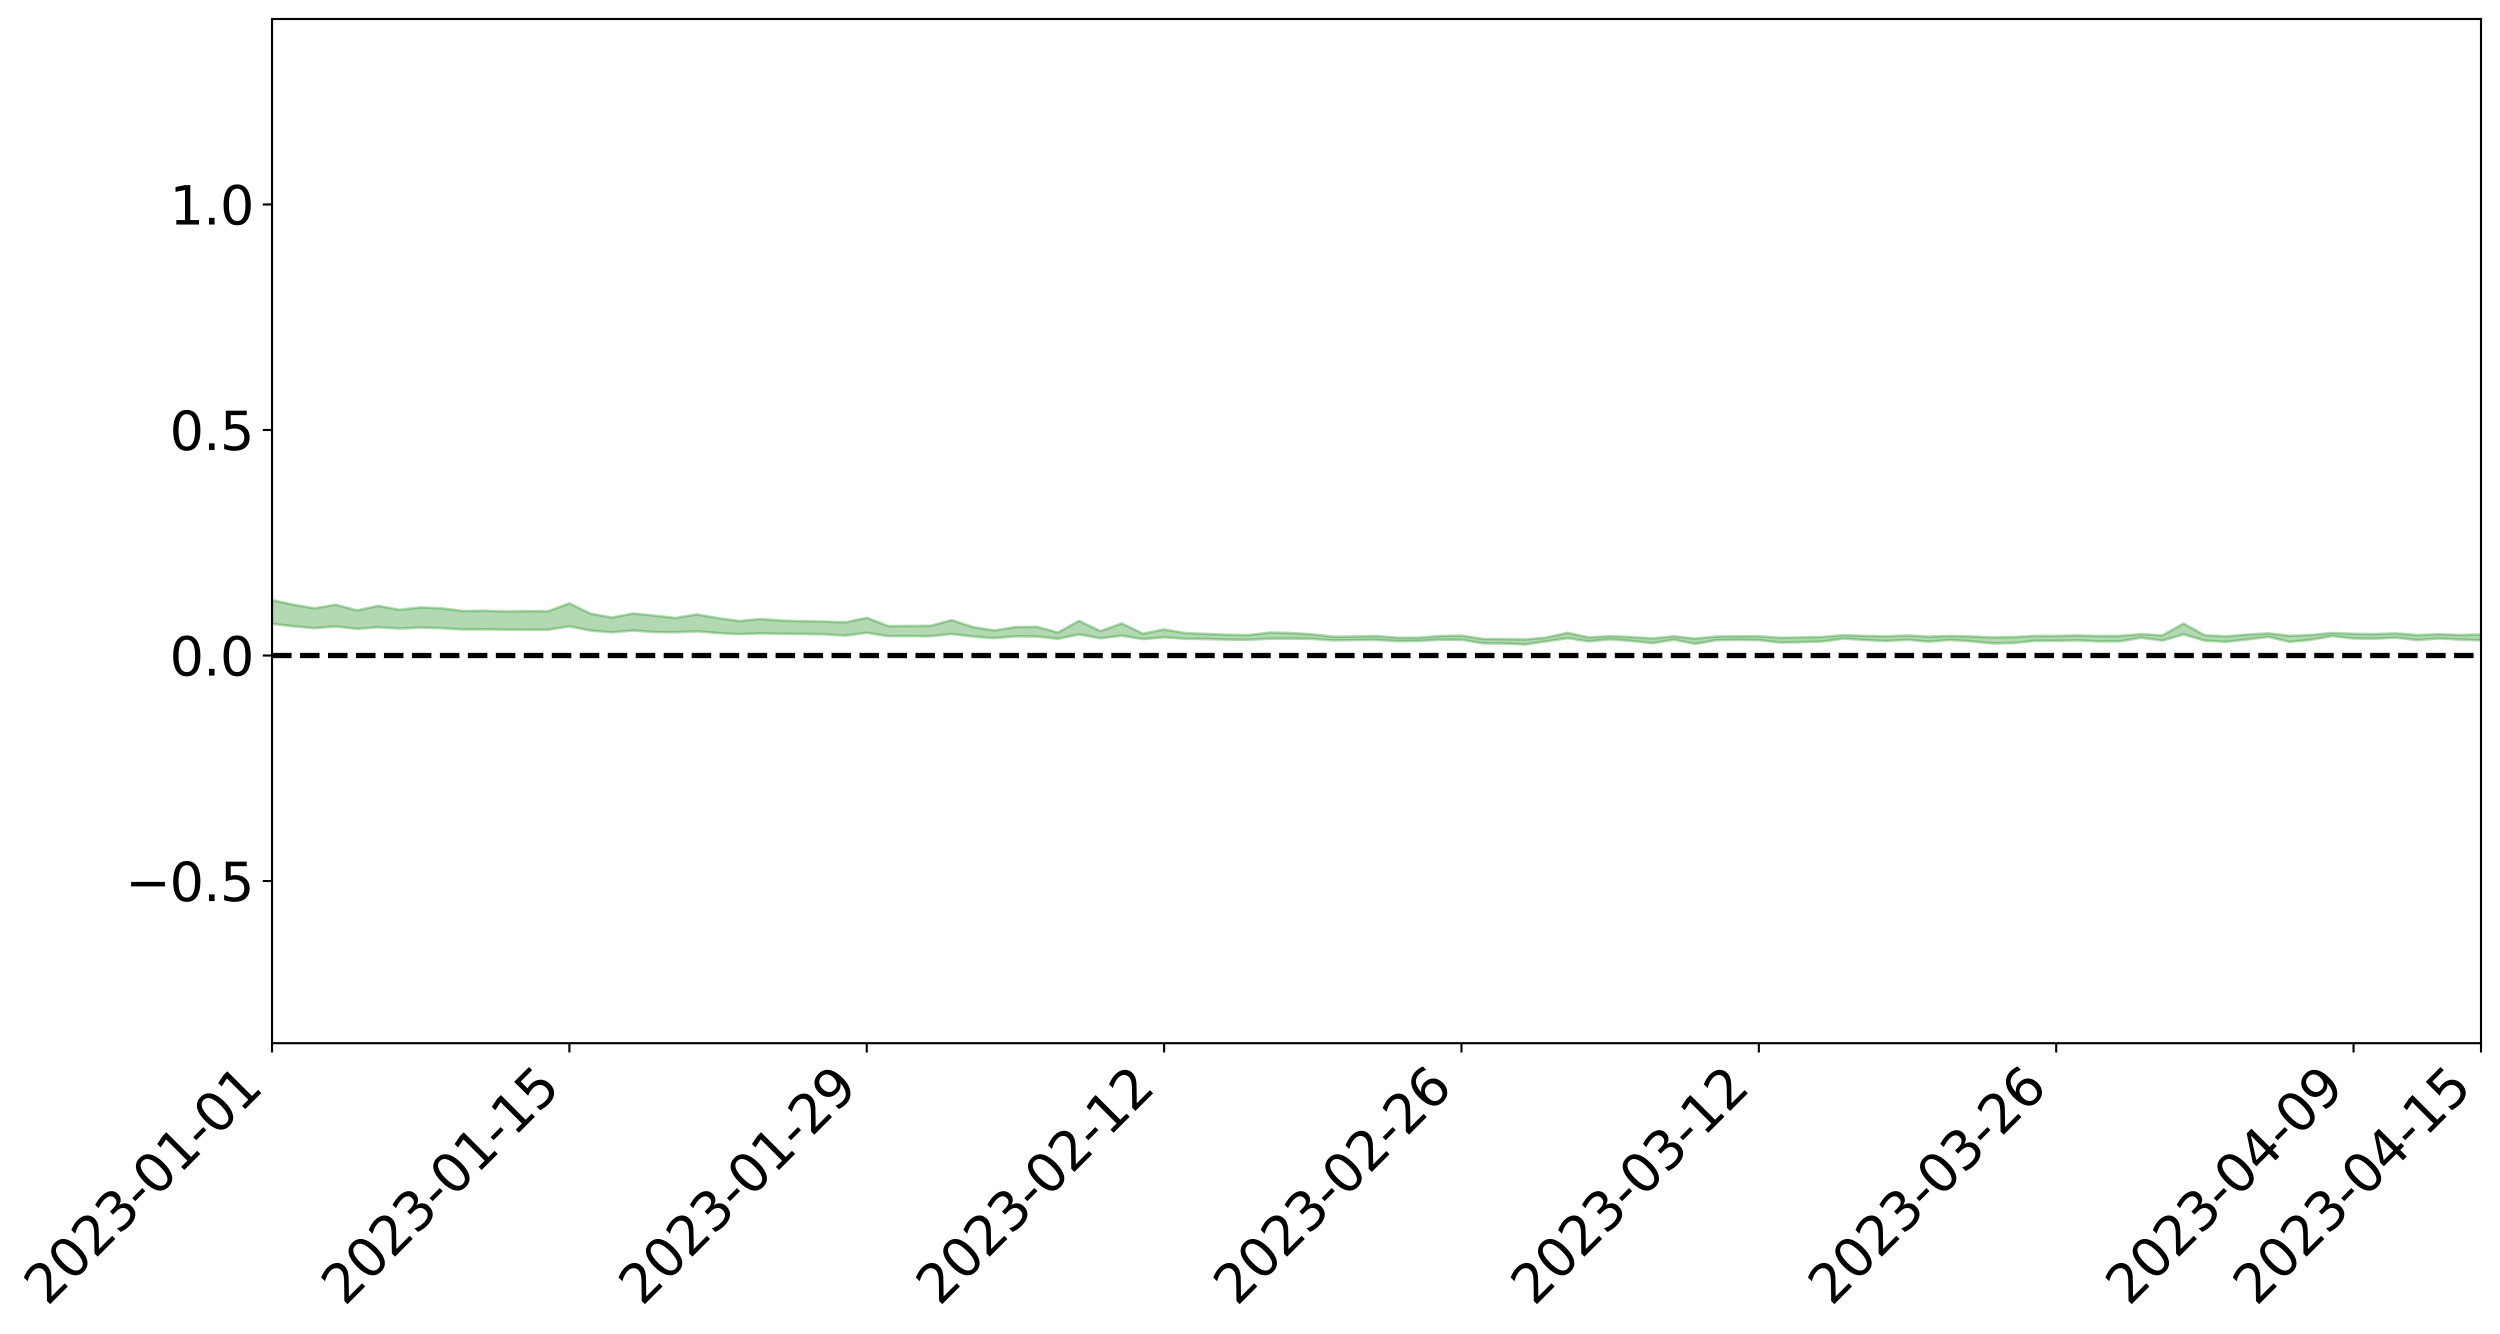 <?xml version="1.0" encoding="utf-8" standalone="no"?>
<!DOCTYPE svg PUBLIC "-//W3C//DTD SVG 1.1//EN"
  "http://www.w3.org/Graphics/SVG/1.1/DTD/svg11.dtd">
<svg xmlns:xlink="http://www.w3.org/1999/xlink" width="947.275pt" height="505.355pt" viewBox="0 0 947.275 505.355" xmlns="http://www.w3.org/2000/svg" version="1.1">
 <defs>
  <style type="text/css">*{stroke-linejoin: round; stroke-linecap: butt}</style>
 </defs>
 <g id="figure_1">
  <g id="patch_1">
   <path d="M 0 505.355 
L 947.275 505.355 
L 947.275 -0 
L 0 -0 
z
" style="fill: #ffffff"/>
  </g>
  <g id="axes_1">
   <g id="patch_2">
    <path d="M 103.075 395.28 
L 940.075 395.28 
L 940.075 7.2 
L 103.075 7.2 
z
" style="fill: #ffffff"/>
   </g>
   <g id="PolyCollection_1">
    <path d="M -4315.319 248.375 
L -4315.319 248.375 
L -4307.271 248.369 
L -4299.223 248.365 
L -4291.175 248.36 
L -4283.127 248.359 
L -4275.079 248.356 
L -4267.031 248.352 
L -4258.983 248.348 
L -4250.935 248.345 
L -4242.887 248.343 
L -4234.839 248.34 
L -4226.791 248.337 
L -4218.742 248.334 
L -4210.694 248.328 
L -4202.646 248.325 
L -4194.598 248.321 
L -4186.55 248.318 
L -4178.502 248.312 
L -4170.454 248.308 
L -4162.406 248.305 
L -4154.358 248.301 
L -4146.31 248.296 
L -4138.262 248.293 
L -4130.214 248.287 
L -4122.166 248.283 
L -4114.117 248.277 
L -4106.069 248.272 
L -4098.021 248.265 
L -4089.973 248.259 
L -4081.925 248.253 
L -4073.877 248.245 
L -4065.829 248.235 
L -4057.781 248.229 
L -4049.733 248.22 
L -4041.685 248.21 
L -4033.637 248.201 
L -4025.589 248.19 
L -4017.541 248.179 
L -4009.492 248.168 
L -4001.444 248.157 
L -3993.396 248.143 
L -3985.348 248.128 
L -3977.3 248.112 
L -3969.252 248.099 
L -3961.204 248.08 
L -3953.156 248.065 
L -3945.108 248.049 
L -3937.06 248.033 
L -3929.012 248.015 
L -3920.964 247.994 
L -3912.916 247.978 
L -3904.867 247.957 
L -3896.819 247.936 
L -3888.771 247.917 
L -3880.723 247.899 
L -3872.675 247.877 
L -3864.627 247.855 
L -3856.579 247.834 
L -3848.531 247.812 
L -3840.483 247.789 
L -3832.435 247.767 
L -3824.387 247.744 
L -3816.339 247.721 
L -3808.291 247.7 
L -3800.242 247.677 
L -3792.194 247.649 
L -3784.146 247.625 
L -3776.098 247.6 
L -3768.05 247.577 
L -3760.002 247.552 
L -3751.954 247.527 
L -3743.906 247.502 
L -3735.858 247.484 
L -3727.81 247.453 
L -3719.762 247.433 
L -3711.714 247.406 
L -3703.666 247.382 
L -3695.617 247.354 
L -3687.569 247.334 
L -3679.521 247.303 
L -3671.473 247.277 
L -3663.425 247.254 
L -3655.377 247.226 
L -3647.329 247.201 
L -3639.281 247.174 
L -3631.233 247.146 
L -3623.185 247.121 
L -3615.137 247.097 
L -3607.089 247.067 
L -3599.041 247.042 
L -3590.992 247.016 
L -3582.944 246.99 
L -3574.896 246.965 
L -3566.848 246.939 
L -3558.8 246.913 
L -3550.752 246.893 
L -3542.704 246.865 
L -3534.656 246.839 
L -3526.608 246.816 
L -3518.56 246.792 
L -3510.512 246.769 
L -3502.464 246.744 
L -3494.416 246.722 
L -3486.367 246.698 
L -3478.319 246.672 
L -3470.271 246.645 
L -3462.223 246.617 
L -3454.175 246.594 
L -3446.127 246.565 
L -3438.079 246.531 
L -3430.031 246.502 
L -3421.983 246.47 
L -3413.935 246.438 
L -3405.887 246.401 
L -3397.839 246.364 
L -3389.791 246.334 
L -3381.742 246.293 
L -3373.694 246.258 
L -3365.646 246.217 
L -3357.598 246.184 
L -3349.55 246.137 
L -3341.502 246.094 
L -3333.454 246.053 
L -3325.406 246.012 
L -3317.358 245.968 
L -3309.31 245.921 
L -3301.262 245.881 
L -3293.214 245.829 
L -3285.166 245.79 
L -3277.117 245.736 
L -3269.069 245.686 
L -3261.021 245.64 
L -3252.973 245.598 
L -3244.925 245.541 
L -3236.877 245.496 
L -3228.829 245.424 
L -3220.781 245.372 
L -3212.733 245.328 
L -3204.685 245.272 
L -3196.637 245.215 
L -3188.589 245.141 
L -3180.541 245.077 
L -3172.492 245.037 
L -3164.444 244.936 
L -3156.396 244.871 
L -3148.348 244.805 
L -3140.3 244.737 
L -3132.252 244.652 
L -3124.204 244.579 
L -3116.156 244.548 
L -3108.108 244.487 
L -3100.06 244.334 
L -3092.012 244.224 
L -3083.964 244.171 
L -3075.916 244.063 
L -3067.867 243.994 
L -3059.819 243.951 
L -3051.771 243.832 
L -3043.723 243.684 
L -3035.675 243.622 
L -3027.627 243.626 
L -3019.579 243.527 
L -3011.531 243.55 
L -3003.483 243.514 
L -2995.435 243.397 
L -2987.387 243.477 
L -2979.339 243.639 
L -2971.291 243.897 
L -2963.242 243.769 
L -2955.194 244.244 
L -2947.146 244.415 
L -2939.098 243.93 
L -2931.05 244.148 
L -2923.002 244.452 
L -2914.954 244.362 
L -2906.906 244.385 
L -2898.858 245.473 
L -2890.81 246.992 
L -2882.762 247.764 
L -2874.714 246.18 
L -2866.666 247.044 
L -2858.617 248.139 
L -2850.569 248.093 
L -2842.521 250.298 
L -2834.473 249.981 
L -2826.425 249.311 
L -2818.377 247.623 
L -2810.329 249.199 
L -2802.281 250.129 
L -2794.233 249.696 
L -2786.185 249.941 
L -2778.137 250.791 
L -2770.089 250.639 
L -2762.041 249.873 
L -2753.992 250.786 
L -2745.944 250.974 
L -2737.896 250.585 
L -2729.848 251.193 
L -2721.8 251.38 
L -2713.752 251.3 
L -2705.704 251.065 
L -2697.656 251.229 
L -2689.608 250.978 
L -2681.56 250.959 
L -2673.512 251.123 
L -2665.464 250.921 
L -2657.416 250.982 
L -2649.367 250.965 
L -2641.319 250.759 
L -2633.271 250.793 
L -2625.223 250.493 
L -2617.175 250.517 
L -2609.127 250.557 
L -2601.079 250.539 
L -2593.031 250.389 
L -2584.983 250.25 
L -2576.935 250.207 
L -2568.887 250.08 
L -2560.839 250.043 
L -2552.791 250.001 
L -2544.742 249.81 
L -2536.694 249.881 
L -2528.646 249.746 
L -2520.598 249.661 
L -2512.55 249.675 
L -2504.502 249.548 
L -2496.454 249.507 
L -2488.406 249.536 
L -2480.358 249.59 
L -2472.31 249.394 
L -2464.262 249.3 
L -2456.214 249.298 
L -2448.166 249.603 
L -2440.117 249.609 
L -2432.069 249.73 
L -2424.021 249.427 
L -2415.973 249.252 
L -2407.925 249.305 
L -2399.877 249.506 
L -2391.829 249.541 
L -2383.781 249.206 
L -2375.733 249.5 
L -2367.685 249.38 
L -2359.637 249.367 
L -2351.589 249.201 
L -2343.541 249.336 
L -2335.492 249.284 
L -2327.444 249.38 
L -2319.396 249.273 
L -2311.348 249.207 
L -2303.3 249.077 
L -2295.252 249.034 
L -2287.204 248.996 
L -2279.156 248.916 
L -2271.108 248.927 
L -2263.06 248.856 
L -2255.012 248.781 
L -2246.964 248.601 
L -2238.916 248.452 
L -2230.867 248.392 
L -2222.819 248.239 
L -2214.771 248.234 
L -2206.723 248.116 
L -2198.675 247.926 
L -2190.627 247.783 
L -2182.579 247.669 
L -2174.531 247.48 
L -2166.483 247.375 
L -2158.435 247.217 
L -2150.387 247.082 
L -2142.339 246.904 
L -2134.291 246.734 
L -2126.242 246.57 
L -2118.194 246.411 
L -2110.146 246.262 
L -2102.098 246.044 
L -2094.05 245.852 
L -2086.002 245.662 
L -2077.954 245.547 
L -2069.906 245.334 
L -2061.858 245.166 
L -2053.81 244.971 
L -2045.762 244.66 
L -2037.714 244.565 
L -2029.666 244.324 
L -2021.617 244.152 
L -2013.569 243.941 
L -2005.521 243.696 
L -1997.473 243.481 
L -1989.425 243.267 
L -1981.377 242.972 
L -1973.329 242.801 
L -1965.281 242.519 
L -1957.233 242.368 
L -1949.185 242.077 
L -1941.137 241.794 
L -1933.089 241.565 
L -1925.041 241.392 
L -1916.992 241.057 
L -1908.944 240.851 
L -1900.896 240.569 
L -1892.848 240.357 
L -1884.8 240.055 
L -1876.752 239.792 
L -1868.704 239.848 
L -1860.656 239.256 
L -1852.608 239.239 
L -1844.56 238.934 
L -1836.512 238.736 
L -1828.464 238.487 
L -1820.416 238.227 
L -1812.367 237.983 
L -1804.319 237.77 
L -1796.271 237.577 
L -1788.223 237.367 
L -1780.175 237.667 
L -1772.127 236.892 
L -1764.079 236.794 
L -1756.031 237.476 
L -1747.983 236.595 
L -1739.935 236.799 
L -1731.887 236.757 
L -1723.839 236.291 
L -1715.791 236.444 
L -1707.742 236.929 
L -1699.694 236.602 
L -1691.646 236.489 
L -1683.598 236.836 
L -1675.55 236.769 
L -1667.502 236.989 
L -1659.454 237.318 
L -1651.406 237.74 
L -1643.358 238.9 
L -1635.31 238.616 
L -1627.262 239.213 
L -1619.214 239.671 
L -1611.166 239.939 
L -1603.117 240.536 
L -1595.069 240.872 
L -1587.021 240.108 
L -1578.973 240.763 
L -1570.925 241.709 
L -1562.877 242.134 
L -1554.829 242.191 
L -1546.781 243.365 
L -1538.733 243.381 
L -1530.685 243.561 
L -1522.637 243.489 
L -1514.589 244.408 
L -1506.541 243.985 
L -1498.492 243.764 
L -1490.444 244.439 
L -1482.396 245.126 
L -1474.348 244.849 
L -1466.3 245.122 
L -1458.252 245.163 
L -1450.204 245.08 
L -1442.156 244.889 
L -1434.108 244.982 
L -1426.06 244.974 
L -1418.012 245.588 
L -1409.964 245.045 
L -1401.916 245.563 
L -1393.867 245.318 
L -1385.819 245.079 
L -1377.771 245.257 
L -1369.723 245.271 
L -1361.675 244.854 
L -1353.627 244.821 
L -1345.579 244.659 
L -1337.531 244.928 
L -1329.483 244.627 
L -1321.435 244.446 
L -1313.387 244.296 
L -1305.339 244.373 
L -1297.291 244.149 
L -1289.242 243.851 
L -1281.194 243.778 
L -1273.146 243.357 
L -1265.098 243.234 
L -1257.05 243.532 
L -1249.002 243.394 
L -1240.954 243.01 
L -1232.906 242.743 
L -1224.858 242.628 
L -1216.81 242.212 
L -1208.762 242.115 
L -1200.714 241.998 
L -1192.666 241.816 
L -1184.617 241.522 
L -1176.569 241.135 
L -1168.521 241.192 
L -1160.473 240.908 
L -1152.425 240.83 
L -1144.377 240.608 
L -1136.329 240.598 
L -1128.281 240.248 
L -1120.233 239.807 
L -1112.185 239.686 
L -1104.137 239.328 
L -1096.089 238.834 
L -1088.041 238.951 
L -1079.992 238.438 
L -1071.944 238.588 
L -1063.896 238.411 
L -1055.848 238.404 
L -1047.8 238.017 
L -1039.752 237.943 
L -1031.704 237.854 
L -1023.656 237.347 
L -1015.608 237.4 
L -1007.56 237.299 
L -999.512 237.242 
L -991.464 237.028 
L -983.416 237.058 
L -975.367 236.843 
L -967.319 236.662 
L -959.271 236.319 
L -951.223 236.183 
L -943.175 236.075 
L -935.127 235.883 
L -927.079 235.861 
L -919.031 235.742 
L -910.983 235.527 
L -902.935 235.499 
L -894.887 235.294 
L -886.839 235.338 
L -878.791 235.206 
L -870.742 235.187 
L -862.694 234.923 
L -854.646 234.499 
L -846.598 234.788 
L -838.55 234.726 
L -830.502 234.578 
L -822.454 234.434 
L -814.406 234.173 
L -806.358 234.085 
L -798.31 233.894 
L -790.262 233.861 
L -782.214 233.759 
L -774.166 233.488 
L -766.117 233.176 
L -758.069 233.472 
L -750.021 233.332 
L -741.973 233.011 
L -733.925 233.138 
L -725.877 232.641 
L -717.829 232.666 
L -709.781 232.665 
L -701.733 232.319 
L -693.685 232.824 
L -685.637 232.256 
L -677.589 231.954 
L -669.541 232.276 
L -661.492 232.342 
L -653.444 232.143 
L -645.396 232.252 
L -637.348 231.979 
L -629.3 232.432 
L -621.252 232.162 
L -613.204 232.237 
L -605.156 231.885 
L -597.108 231.567 
L -589.06 231.918 
L -581.012 232.565 
L -572.964 231.778 
L -564.916 231.797 
L -556.867 231.489 
L -548.819 231.602 
L -540.771 231.541 
L -532.723 231.342 
L -524.675 231.254 
L -516.627 231.558 
L -508.579 231.366 
L -500.531 231.642 
L -492.483 231.674 
L -484.435 230.782 
L -476.387 231.118 
L -468.339 231.125 
L -460.291 231.163 
L -452.242 231.195 
L -444.194 231.729 
L -436.146 231.928 
L -428.098 231.879 
L -420.05 232.468 
L -412.002 233.457 
L -403.954 232.221 
L -395.906 232.182 
L -387.858 232.182 
L -379.81 232.56 
L -371.762 232.628 
L -363.714 232.601 
L -355.666 233.45 
L -347.617 233.747 
L -339.569 232.726 
L -331.521 233.602 
L -323.473 233.133 
L -315.425 232.832 
L -307.377 233.903 
L -299.329 233.66 
L -291.281 234.343 
L -283.233 234.104 
L -275.185 233.603 
L -267.137 234.023 
L -259.089 234 
L -251.041 234.413 
L -242.992 234.116 
L -234.944 234.812 
L -226.896 234.271 
L -218.848 234.628 
L -210.8 234.527 
L -202.752 234.922 
L -194.704 234.225 
L -186.656 234.925 
L -178.608 234.862 
L -170.56 235.331 
L -162.512 235.567 
L -154.464 235.543 
L -146.416 235.39 
L -138.367 235.682 
L -130.319 235.892 
L -122.271 235.652 
L -114.223 235.546 
L -106.175 235.797 
L -98.127 236.023 
L -90.079 235.556 
L -82.031 235.277 
L -73.983 236.257 
L -65.935 236.687 
L -57.887 235.63 
L -49.839 235.905 
L -41.791 236.03 
L -33.742 236.075 
L -25.694 236.563 
L -17.646 236.468 
L -9.598 236.23 
L -1.55 236.427 
L 6.498 236.459 
L 14.546 235.875 
L 22.594 236.128 
L 30.642 235.929 
L 38.69 236.671 
L 46.738 237.587 
L 54.786 237.421 
L 62.834 236.641 
L 70.883 236.532 
L 78.931 236.609 
L 86.979 236.619 
L 95.027 237.296 
L 103.075 236.375 
L 111.123 237.29 
L 119.171 238.019 
L 127.219 237.359 
L 135.267 238.304 
L 143.315 237.666 
L 151.363 238.168 
L 159.411 237.788 
L 167.459 238.023 
L 175.508 238.517 
L 183.556 238.454 
L 191.604 238.587 
L 199.652 238.603 
L 207.7 238.63 
L 215.748 237.33 
L 223.796 238.948 
L 231.844 239.597 
L 239.892 238.913 
L 247.94 239.484 
L 255.988 239.585 
L 264.036 239.216 
L 272.084 239.865 
L 280.133 240.289 
L 288.181 239.996 
L 296.229 240.145 
L 304.277 240.217 
L 312.325 240.353 
L 320.373 240.838 
L 328.421 239.765 
L 336.469 241.039 
L 344.517 241.04 
L 352.565 241.066 
L 360.613 240.229 
L 368.661 241.187 
L 376.709 241.81 
L 384.758 241.109 
L 392.806 241.15 
L 400.854 242.03 
L 408.902 240.395 
L 416.95 241.854 
L 424.998 240.884 
L 433.046 242.153 
L 441.094 241.498 
L 449.142 242.024 
L 457.19 242.158 
L 465.238 242.362 
L 473.286 242.393 
L 481.334 241.998 
L 489.383 241.964 
L 497.431 242.095 
L 505.479 242.647 
L 513.527 242.524 
L 521.575 242.457 
L 529.623 242.955 
L 537.671 242.858 
L 545.719 242.403 
L 553.767 242.403 
L 561.815 243.759 
L 569.863 243.845 
L 577.911 244.192 
L 585.959 243.026 
L 594.008 241.803 
L 602.056 243.025 
L 610.104 242.247 
L 618.152 242.854 
L 626.2 243.708 
L 634.248 242.389 
L 642.296 243.967 
L 650.344 242.563 
L 658.392 242.457 
L 666.44 242.54 
L 674.488 243.471 
L 682.536 243.318 
L 690.584 243.065 
L 698.633 241.981 
L 706.681 242.508 
L 714.729 242.893 
L 722.777 242.395 
L 730.825 243.158 
L 738.873 242.488 
L 746.921 242.982 
L 754.969 243.801 
L 763.017 243.65 
L 771.065 242.797 
L 779.113 242.807 
L 787.161 242.644 
L 795.209 243.023 
L 803.258 243.011 
L 811.306 241.64 
L 819.354 242.729 
L 827.402 240.379 
L 835.45 242.746 
L 843.498 243.199 
L 851.546 242.278 
L 859.594 241.322 
L 867.642 243.229 
L 875.69 242.412 
L 883.738 241.015 
L 891.786 241.929 
L 899.834 241.983 
L 907.883 241.615 
L 915.931 242.539 
L 923.979 241.919 
L 932.027 242.327 
L 940.075 242.637 
L 940.075 240.433 
L 940.075 240.433 
L 932.027 240.601 
L 923.979 240.324 
L 915.931 240.621 
L 907.883 240.004 
L 899.834 240.279 
L 891.786 240.168 
L 883.738 239.837 
L 875.69 240.596 
L 867.642 240.93 
L 859.594 239.997 
L 851.546 240.447 
L 843.498 241.113 
L 835.45 240.724 
L 827.402 236.284 
L 819.354 240.75 
L 811.306 240.297 
L 803.258 240.953 
L 795.209 240.977 
L 787.161 240.784 
L 779.113 240.976 
L 771.065 240.963 
L 763.017 241.4 
L 754.969 241.516 
L 746.921 241.17 
L 738.873 240.958 
L 730.825 241.241 
L 722.777 240.789 
L 714.729 241.103 
L 706.681 240.95 
L 698.633 240.669 
L 690.584 241.348 
L 682.536 241.511 
L 674.488 241.672 
L 666.44 241.087 
L 658.392 241.077 
L 650.344 241.18 
L 642.296 241.982 
L 634.248 241.095 
L 626.2 241.915 
L 618.152 241.398 
L 610.104 241.054 
L 602.056 241.535 
L 594.008 239.795 
L 585.959 241.576 
L 577.911 242.316 
L 569.863 242.174 
L 561.815 242.1 
L 553.767 240.844 
L 545.719 240.985 
L 537.671 241.637 
L 529.623 241.671 
L 521.575 240.977 
L 513.527 241.178 
L 505.479 241.287 
L 497.431 240.386 
L 489.383 239.854 
L 481.334 239.684 
L 473.286 240.614 
L 465.238 240.522 
L 457.19 240.194 
L 449.142 239.888 
L 441.094 238.512 
L 433.046 240.098 
L 424.998 236.229 
L 416.95 239.155 
L 408.902 235.264 
L 400.854 239.659 
L 392.806 237.5 
L 384.758 237.615 
L 376.709 238.894 
L 368.661 237.614 
L 360.613 234.968 
L 352.565 237.125 
L 344.517 237.181 
L 336.469 237.193 
L 328.421 234.07 
L 320.373 235.809 
L 312.325 235.523 
L 304.277 235.398 
L 296.229 235.14 
L 288.181 234.556 
L 280.133 235.329 
L 272.084 234.22 
L 264.036 232.807 
L 255.988 234.153 
L 247.94 233.259 
L 239.892 232.469 
L 231.844 234 
L 223.796 232.527 
L 215.748 228.599 
L 207.7 231.619 
L 199.652 231.591 
L 191.604 231.685 
L 183.556 231.413 
L 175.508 231.514 
L 167.459 230.508 
L 159.411 230.142 
L 151.363 231.069 
L 143.315 229.567 
L 135.267 231.271 
L 127.219 229.155 
L 119.171 230.499 
L 111.123 229.118 
L 103.075 227.387 
L 95.027 229.13 
L 86.979 227.623 
L 78.931 227.811 
L 70.883 227.822 
L 62.834 228.056 
L 54.786 229.634 
L 46.738 230.071 
L 38.69 228.356 
L 30.642 226.596 
L 22.594 227.189 
L 14.546 226.898 
L 6.498 228.131 
L -1.55 228.091 
L -9.598 227.707 
L -17.646 228.386 
L -25.694 228.419 
L -33.742 227.568 
L -41.791 227.761 
L -49.839 227.482 
L -57.887 227.119 
L -65.935 229.302 
L -73.983 228.2 
L -82.031 226.662 
L -90.079 227.52 
L -98.127 228.296 
L -106.175 227.922 
L -114.223 227.654 
L -122.271 228.013 
L -130.319 228.828 
L -138.367 228.12 
L -146.416 227.912 
L -154.464 228.318 
L -162.512 227.905 
L -170.56 228.146 
L -178.608 227.231 
L -186.656 227.674 
L -194.704 226.541 
L -202.752 227.667 
L -210.8 227.257 
L -218.848 227.631 
L -226.896 227.382 
L -234.944 228.102 
L -242.992 227.099 
L -251.041 227.865 
L -259.089 227.265 
L -267.137 227.473 
L -275.185 227.002 
L -283.233 227.398 
L -291.281 228.255 
L -299.329 227.53 
L -307.377 227.818 
L -315.425 226.407 
L -323.473 227.134 
L -331.521 227.614 
L -339.569 226.557 
L -347.617 227.992 
L -355.666 228.041 
L -363.714 226.726 
L -371.762 226.864 
L -379.81 226.83 
L -387.858 226.4 
L -395.906 226.812 
L -403.954 226.817 
L -412.002 228.61 
L -420.05 227.48 
L -428.098 226.718 
L -436.146 226.821 
L -444.194 226.672 
L -452.242 226.185 
L -460.291 226.423 
L -468.339 226.171 
L -476.387 226.595 
L -484.435 226.197 
L -492.483 227.284 
L -500.531 227.471 
L -508.579 227.301 
L -516.627 227.594 
L -524.675 227.254 
L -532.723 227.605 
L -540.771 227.866 
L -548.819 228.286 
L -556.867 228.044 
L -564.916 228.602 
L -572.964 228.589 
L -581.012 229.578 
L -589.06 228.985 
L -597.108 228.687 
L -605.156 229.133 
L -613.204 229.426 
L -621.252 229.471 
L -629.3 230.027 
L -637.348 229.591 
L -645.396 230.017 
L -653.444 229.884 
L -661.492 230.068 
L -669.541 229.962 
L -677.589 229.766 
L -685.637 230.269 
L -693.685 230.884 
L -701.733 230.352 
L -709.781 230.779 
L -717.829 230.693 
L -725.877 230.899 
L -733.925 231.461 
L -741.973 231.336 
L -750.021 231.764 
L -758.069 231.917 
L -766.117 231.553 
L -774.166 231.88 
L -782.214 232.217 
L -790.262 232.357 
L -798.31 232.415 
L -806.358 232.65 
L -814.406 232.704 
L -822.454 233.027 
L -830.502 233.182 
L -838.55 233.32 
L -846.598 233.423 
L -854.646 232.959 
L -862.694 233.574 
L -870.742 233.874 
L -878.791 233.86 
L -886.839 233.956 
L -894.887 234.002 
L -902.935 234.238 
L -910.983 234.264 
L -919.031 234.552 
L -927.079 234.684 
L -935.127 234.711 
L -943.175 234.856 
L -951.223 235.024 
L -959.271 235.208 
L -967.319 235.664 
L -975.367 235.791 
L -983.416 235.991 
L -991.464 235.928 
L -999.512 236.133 
L -1007.56 236.146 
L -1015.608 236.217 
L -1023.656 236.004 
L -1031.704 236.613 
L -1039.752 236.645 
L -1047.8 236.696 
L -1055.848 237.065 
L -1063.896 237.009 
L -1071.944 237.147 
L -1079.992 236.985 
L -1088.041 237.487 
L -1096.089 237.24 
L -1104.137 237.752 
L -1112.185 238.041 
L -1120.233 238.111 
L -1128.281 238.526 
L -1136.329 238.78 
L -1144.377 238.791 
L -1152.425 238.94 
L -1160.473 239.002 
L -1168.521 239.233 
L -1176.569 239.131 
L -1184.617 239.446 
L -1192.666 239.665 
L -1200.714 239.792 
L -1208.762 239.87 
L -1216.81 239.865 
L -1224.858 240.286 
L -1232.906 240.333 
L -1240.954 240.519 
L -1249.002 240.904 
L -1257.05 241.001 
L -1265.098 240.553 
L -1273.146 240.605 
L -1281.194 241.007 
L -1289.242 240.997 
L -1297.291 241.273 
L -1305.339 241.474 
L -1313.387 241.322 
L -1321.435 241.346 
L -1329.483 241.516 
L -1337.531 241.828 
L -1345.579 241.443 
L -1353.627 241.545 
L -1361.675 241.488 
L -1369.723 241.921 
L -1377.771 241.791 
L -1385.819 241.558 
L -1393.867 241.751 
L -1401.916 241.995 
L -1409.964 241.352 
L -1418.012 241.903 
L -1426.06 241.135 
L -1434.108 241.056 
L -1442.156 240.871 
L -1450.204 240.98 
L -1458.252 241.032 
L -1466.3 240.972 
L -1474.348 240.483 
L -1482.396 240.649 
L -1490.444 239.757 
L -1498.492 238.521 
L -1506.541 238.853 
L -1514.589 239.393 
L -1522.637 237.932 
L -1530.685 238.114 
L -1538.733 237.698 
L -1546.781 237.613 
L -1554.829 235.858 
L -1562.877 235.603 
L -1570.925 234.989 
L -1578.973 233.663 
L -1587.021 232.598 
L -1595.069 233.668 
L -1603.117 233.091 
L -1611.166 232.184 
L -1619.214 231.812 
L -1627.262 231.167 
L -1635.31 230.308 
L -1643.358 230.634 
L -1651.406 229.175 
L -1659.454 228.406 
L -1667.502 228.06 
L -1675.55 227.772 
L -1683.598 227.92 
L -1691.646 227.561 
L -1699.694 227.854 
L -1707.742 228.243 
L -1715.791 227.554 
L -1723.839 227.48 
L -1731.887 228.118 
L -1739.935 228.252 
L -1747.983 227.986 
L -1756.031 229.303 
L -1764.079 228.348 
L -1772.127 228.646 
L -1780.175 229.64 
L -1788.223 229.332 
L -1796.271 229.678 
L -1804.319 229.985 
L -1812.367 230.349 
L -1820.416 230.692 
L -1828.464 231.084 
L -1836.512 231.442 
L -1844.56 231.728 
L -1852.608 232.202 
L -1860.656 232.286 
L -1868.704 233.064 
L -1876.752 233.057 
L -1884.8 233.423 
L -1892.848 233.857 
L -1900.896 234.169 
L -1908.944 234.582 
L -1916.992 234.863 
L -1925.041 235.321 
L -1933.089 235.578 
L -1941.137 235.923 
L -1949.185 236.295 
L -1957.233 236.688 
L -1965.281 236.919 
L -1973.329 237.306 
L -1981.377 237.53 
L -1989.425 237.926 
L -1997.473 238.212 
L -2005.521 238.533 
L -2013.569 238.84 
L -2021.617 239.127 
L -2029.666 239.37 
L -2037.714 239.694 
L -2045.762 239.841 
L -2053.81 240.231 
L -2061.858 240.492 
L -2069.906 240.699 
L -2077.954 240.975 
L -2086.002 241.194 
L -2094.05 241.369 
L -2102.098 241.624 
L -2110.146 241.901 
L -2118.194 242.101 
L -2126.242 242.285 
L -2134.291 242.529 
L -2142.339 242.702 
L -2150.387 242.919 
L -2158.435 243.087 
L -2166.483 243.283 
L -2174.531 243.411 
L -2182.579 243.639 
L -2190.627 243.769 
L -2198.675 243.951 
L -2206.723 244.173 
L -2214.771 244.319 
L -2222.819 244.341 
L -2230.867 244.517 
L -2238.916 244.584 
L -2246.964 244.748 
L -2255.012 244.967 
L -2263.06 245.047 
L -2271.108 245.125 
L -2279.156 245.145 
L -2287.204 245.236 
L -2295.252 245.305 
L -2303.3 245.383 
L -2311.348 245.536 
L -2319.396 245.628 
L -2327.444 245.743 
L -2335.492 245.689 
L -2343.541 245.783 
L -2351.589 245.679 
L -2359.637 245.86 
L -2367.685 245.933 
L -2375.733 246.033 
L -2383.781 245.783 
L -2391.829 246.155 
L -2399.877 246.159 
L -2407.925 246.009 
L -2415.973 245.998 
L -2424.021 246.214 
L -2432.069 246.534 
L -2440.117 246.468 
L -2448.166 246.509 
L -2456.214 246.272 
L -2464.262 246.383 
L -2472.31 246.467 
L -2480.358 246.692 
L -2488.406 246.695 
L -2496.454 246.723 
L -2504.502 246.813 
L -2512.55 246.981 
L -2520.598 247.044 
L -2528.646 247.156 
L -2536.694 247.328 
L -2544.742 247.324 
L -2552.791 247.552 
L -2560.839 247.643 
L -2568.887 247.731 
L -2576.935 247.907 
L -2584.983 248.001 
L -2593.031 248.168 
L -2601.079 248.349 
L -2609.127 248.418 
L -2617.175 248.428 
L -2625.223 248.484 
L -2633.271 248.779 
L -2641.319 248.793 
L -2649.367 249.019 
L -2657.416 249.083 
L -2665.464 249.052 
L -2673.512 249.312 
L -2681.56 249.176 
L -2689.608 249.222 
L -2697.656 249.505 
L -2705.704 249.356 
L -2713.752 249.615 
L -2721.8 249.74 
L -2729.848 249.562 
L -2737.896 248.968 
L -2745.944 249.385 
L -2753.992 249.233 
L -2762.041 248.257 
L -2770.089 249.113 
L -2778.137 249.283 
L -2786.185 248.381 
L -2794.233 248.155 
L -2802.281 248.606 
L -2810.329 247.638 
L -2818.377 246 
L -2826.425 247.786 
L -2834.473 248.525 
L -2842.521 248.868 
L -2850.569 246.558 
L -2858.617 246.63 
L -2866.666 245.476 
L -2874.714 244.567 
L -2882.762 246.289 
L -2890.81 245.491 
L -2898.858 243.857 
L -2906.906 242.687 
L -2914.954 242.673 
L -2923.002 242.779 
L -2931.05 242.461 
L -2939.098 242.233 
L -2947.146 242.766 
L -2955.194 242.603 
L -2963.242 242.092 
L -2971.291 242.24 
L -2979.339 241.963 
L -2987.387 241.787 
L -2995.435 241.684 
L -3003.483 241.824 
L -3011.531 241.856 
L -3019.579 241.829 
L -3027.627 241.931 
L -3035.675 241.922 
L -3043.723 241.987 
L -3051.771 242.162 
L -3059.819 242.264 
L -3067.867 242.31 
L -3075.916 242.369 
L -3083.964 242.49 
L -3092.012 242.527 
L -3100.06 242.645 
L -3108.108 242.809 
L -3116.156 242.882 
L -3124.204 242.902 
L -3132.252 242.984 
L -3140.3 243.069 
L -3148.348 243.15 
L -3156.396 243.226 
L -3164.444 243.299 
L -3172.492 243.428 
L -3180.541 243.464 
L -3188.589 243.548 
L -3196.637 243.639 
L -3204.685 243.711 
L -3212.733 243.784 
L -3220.781 243.838 
L -3228.829 243.901 
L -3236.877 244.006 
L -3244.925 244.065 
L -3252.973 244.143 
L -3261.021 244.199 
L -3269.069 244.269 
L -3277.117 244.342 
L -3285.166 244.417 
L -3293.214 244.475 
L -3301.262 244.551 
L -3309.31 244.614 
L -3317.358 244.685 
L -3325.406 244.749 
L -3333.454 244.817 
L -3341.502 244.878 
L -3349.55 244.947 
L -3357.598 245.023 
L -3365.646 245.075 
L -3373.694 245.147 
L -3381.742 245.206 
L -3389.791 245.278 
L -3397.839 245.325 
L -3405.887 245.391 
L -3413.935 245.454 
L -3421.983 245.512 
L -3430.031 245.573 
L -3438.079 245.627 
L -3446.127 245.694 
L -3454.175 245.752 
L -3462.223 245.795 
L -3470.271 245.851 
L -3478.319 245.907 
L -3486.367 245.962 
L -3494.416 246.013 
L -3502.464 246.059 
L -3510.512 246.112 
L -3518.56 246.162 
L -3526.608 246.212 
L -3534.656 246.261 
L -3542.704 246.311 
L -3550.752 246.364 
L -3558.8 246.405 
L -3566.848 246.455 
L -3574.896 246.503 
L -3582.944 246.547 
L -3590.992 246.593 
L -3599.041 246.64 
L -3607.089 246.684 
L -3615.137 246.731 
L -3623.185 246.771 
L -3631.233 246.811 
L -3639.281 246.856 
L -3647.329 246.898 
L -3655.377 246.935 
L -3663.425 246.976 
L -3671.473 247.01 
L -3679.521 247.048 
L -3687.569 247.091 
L -3695.617 247.122 
L -3703.666 247.16 
L -3711.714 247.194 
L -3719.762 247.231 
L -3727.81 247.26 
L -3735.858 247.301 
L -3743.906 247.327 
L -3751.954 247.361 
L -3760.002 247.393 
L -3768.05 247.423 
L -3776.098 247.446 
L -3784.146 247.471 
L -3792.194 247.498 
L -3800.242 247.528 
L -3808.291 247.553 
L -3816.339 247.576 
L -3824.387 247.601 
L -3832.435 247.627 
L -3840.483 247.651 
L -3848.531 247.677 
L -3856.579 247.703 
L -3864.627 247.727 
L -3872.675 247.752 
L -3880.723 247.779 
L -3888.771 247.8 
L -3896.819 247.823 
L -3904.867 247.85 
L -3912.916 247.875 
L -3920.964 247.894 
L -3929.012 247.92 
L -3937.06 247.943 
L -3945.108 247.962 
L -3953.156 247.983 
L -3961.204 248.002 
L -3969.252 248.025 
L -3977.3 248.042 
L -3985.348 248.062 
L -3993.396 248.081 
L -4001.444 248.097 
L -4009.492 248.112 
L -4017.541 248.125 
L -4025.589 248.138 
L -4033.637 248.152 
L -4041.685 248.162 
L -4049.733 248.176 
L -4057.781 248.186 
L -4065.829 248.193 
L -4073.877 248.205 
L -4081.925 248.214 
L -4089.973 248.22 
L -4098.021 248.228 
L -4106.069 248.236 
L -4114.117 248.242 
L -4122.166 248.248 
L -4130.214 248.252 
L -4138.262 248.26 
L -4146.31 248.264 
L -4154.358 248.269 
L -4162.406 248.274 
L -4170.454 248.278 
L -4178.502 248.282 
L -4186.55 248.29 
L -4194.598 248.294 
L -4202.646 248.3 
L -4210.694 248.304 
L -4218.742 248.311 
L -4226.791 248.316 
L -4234.839 248.321 
L -4242.887 248.325 
L -4250.935 248.328 
L -4258.983 248.333 
L -4267.031 248.339 
L -4275.079 248.346 
L -4283.127 248.351 
L -4291.175 248.353 
L -4299.223 248.361 
L -4307.271 248.367 
L -4315.319 248.375 
z
" clip-path="url(#pc95e78e162)" style="fill: #008000; fill-opacity: 0.3; stroke: #008000; stroke-opacity: 0.3"/>
   </g>
   <g id="matplotlib.axis_1">
    <g id="xtick_1">
     <g id="line2d_1">
      <defs>
       <path id="me2f29be57b" d="M 0 0 
L 0 3.5 
" style="stroke: #000000; stroke-width: 0.8"/>
      </defs>
      <g>
       <use xlink:href="#me2f29be57b" x="103.075" y="395.28" style="stroke: #000000; stroke-width: 0.8"/>
      </g>
     </g>
     <g id="text_1">
      <!-- 2023-01-01 -->
      <g transform="translate(17.946 495.214) rotate(-45) scale(0.2 -0.2)">
       <defs>
        <path id="DejaVuSans-32" d="M 1228 531 
L 3431 531 
L 3431 0 
L 469 0 
L 469 531 
Q 828 903 1448 1529 
Q 2069 2156 2228 2338 
Q 2531 2678 2651 2914 
Q 2772 3150 2772 3378 
Q 2772 3750 2511 3984 
Q 2250 4219 1831 4219 
Q 1534 4219 1204 4116 
Q 875 4013 500 3803 
L 500 4441 
Q 881 4594 1212 4672 
Q 1544 4750 1819 4750 
Q 2544 4750 2975 4387 
Q 3406 4025 3406 3419 
Q 3406 3131 3298 2873 
Q 3191 2616 2906 2266 
Q 2828 2175 2409 1742 
Q 1991 1309 1228 531 
z
" transform="scale(0.016)"/>
        <path id="DejaVuSans-30" d="M 2034 4250 
Q 1547 4250 1301 3770 
Q 1056 3291 1056 2328 
Q 1056 1369 1301 889 
Q 1547 409 2034 409 
Q 2525 409 2770 889 
Q 3016 1369 3016 2328 
Q 3016 3291 2770 3770 
Q 2525 4250 2034 4250 
z
M 2034 4750 
Q 2819 4750 3233 4129 
Q 3647 3509 3647 2328 
Q 3647 1150 3233 529 
Q 2819 -91 2034 -91 
Q 1250 -91 836 529 
Q 422 1150 422 2328 
Q 422 3509 836 4129 
Q 1250 4750 2034 4750 
z
" transform="scale(0.016)"/>
        <path id="DejaVuSans-33" d="M 2597 2516 
Q 3050 2419 3304 2112 
Q 3559 1806 3559 1356 
Q 3559 666 3084 287 
Q 2609 -91 1734 -91 
Q 1441 -91 1130 -33 
Q 819 25 488 141 
L 488 750 
Q 750 597 1062 519 
Q 1375 441 1716 441 
Q 2309 441 2620 675 
Q 2931 909 2931 1356 
Q 2931 1769 2642 2001 
Q 2353 2234 1838 2234 
L 1294 2234 
L 1294 2753 
L 1863 2753 
Q 2328 2753 2575 2939 
Q 2822 3125 2822 3475 
Q 2822 3834 2567 4026 
Q 2313 4219 1838 4219 
Q 1578 4219 1281 4162 
Q 984 4106 628 3988 
L 628 4550 
Q 988 4650 1302 4700 
Q 1616 4750 1894 4750 
Q 2613 4750 3031 4423 
Q 3450 4097 3450 3541 
Q 3450 3153 3228 2886 
Q 3006 2619 2597 2516 
z
" transform="scale(0.016)"/>
        <path id="DejaVuSans-2d" d="M 313 2009 
L 1997 2009 
L 1997 1497 
L 313 1497 
L 313 2009 
z
" transform="scale(0.016)"/>
        <path id="DejaVuSans-31" d="M 794 531 
L 1825 531 
L 1825 4091 
L 703 3866 
L 703 4441 
L 1819 4666 
L 2450 4666 
L 2450 531 
L 3481 531 
L 3481 0 
L 794 0 
L 794 531 
z
" transform="scale(0.016)"/>
       </defs>
       <use xlink:href="#DejaVuSans-32"/>
       <use xlink:href="#DejaVuSans-30" x="63.623"/>
       <use xlink:href="#DejaVuSans-32" x="127.246"/>
       <use xlink:href="#DejaVuSans-33" x="190.869"/>
       <use xlink:href="#DejaVuSans-2d" x="254.492"/>
       <use xlink:href="#DejaVuSans-30" x="290.576"/>
       <use xlink:href="#DejaVuSans-31" x="354.199"/>
       <use xlink:href="#DejaVuSans-2d" x="417.822"/>
       <use xlink:href="#DejaVuSans-30" x="453.906"/>
       <use xlink:href="#DejaVuSans-31" x="517.529"/>
      </g>
     </g>
    </g>
    <g id="xtick_2">
     <g id="line2d_2">
      <g>
       <use xlink:href="#me2f29be57b" x="215.748" y="395.28" style="stroke: #000000; stroke-width: 0.8"/>
      </g>
     </g>
     <g id="text_2">
      <!-- 2023-01-15 -->
      <g transform="translate(130.619 495.214) rotate(-45) scale(0.2 -0.2)">
       <defs>
        <path id="DejaVuSans-35" d="M 691 4666 
L 3169 4666 
L 3169 4134 
L 1269 4134 
L 1269 2991 
Q 1406 3038 1543 3061 
Q 1681 3084 1819 3084 
Q 2600 3084 3056 2656 
Q 3513 2228 3513 1497 
Q 3513 744 3044 326 
Q 2575 -91 1722 -91 
Q 1428 -91 1123 -41 
Q 819 9 494 109 
L 494 744 
Q 775 591 1075 516 
Q 1375 441 1709 441 
Q 2250 441 2565 725 
Q 2881 1009 2881 1497 
Q 2881 1984 2565 2268 
Q 2250 2553 1709 2553 
Q 1456 2553 1204 2497 
Q 953 2441 691 2322 
L 691 4666 
z
" transform="scale(0.016)"/>
       </defs>
       <use xlink:href="#DejaVuSans-32"/>
       <use xlink:href="#DejaVuSans-30" x="63.623"/>
       <use xlink:href="#DejaVuSans-32" x="127.246"/>
       <use xlink:href="#DejaVuSans-33" x="190.869"/>
       <use xlink:href="#DejaVuSans-2d" x="254.492"/>
       <use xlink:href="#DejaVuSans-30" x="290.576"/>
       <use xlink:href="#DejaVuSans-31" x="354.199"/>
       <use xlink:href="#DejaVuSans-2d" x="417.822"/>
       <use xlink:href="#DejaVuSans-31" x="453.906"/>
       <use xlink:href="#DejaVuSans-35" x="517.529"/>
      </g>
     </g>
    </g>
    <g id="xtick_3">
     <g id="line2d_3">
      <g>
       <use xlink:href="#me2f29be57b" x="328.421" y="395.28" style="stroke: #000000; stroke-width: 0.8"/>
      </g>
     </g>
     <g id="text_3">
      <!-- 2023-01-29 -->
      <g transform="translate(243.292 495.214) rotate(-45) scale(0.2 -0.2)">
       <defs>
        <path id="DejaVuSans-39" d="M 703 97 
L 703 672 
Q 941 559 1184 500 
Q 1428 441 1663 441 
Q 2288 441 2617 861 
Q 2947 1281 2994 2138 
Q 2813 1869 2534 1725 
Q 2256 1581 1919 1581 
Q 1219 1581 811 2004 
Q 403 2428 403 3163 
Q 403 3881 828 4315 
Q 1253 4750 1959 4750 
Q 2769 4750 3195 4129 
Q 3622 3509 3622 2328 
Q 3622 1225 3098 567 
Q 2575 -91 1691 -91 
Q 1453 -91 1209 -44 
Q 966 3 703 97 
z
M 1959 2075 
Q 2384 2075 2632 2365 
Q 2881 2656 2881 3163 
Q 2881 3666 2632 3958 
Q 2384 4250 1959 4250 
Q 1534 4250 1286 3958 
Q 1038 3666 1038 3163 
Q 1038 2656 1286 2365 
Q 1534 2075 1959 2075 
z
" transform="scale(0.016)"/>
       </defs>
       <use xlink:href="#DejaVuSans-32"/>
       <use xlink:href="#DejaVuSans-30" x="63.623"/>
       <use xlink:href="#DejaVuSans-32" x="127.246"/>
       <use xlink:href="#DejaVuSans-33" x="190.869"/>
       <use xlink:href="#DejaVuSans-2d" x="254.492"/>
       <use xlink:href="#DejaVuSans-30" x="290.576"/>
       <use xlink:href="#DejaVuSans-31" x="354.199"/>
       <use xlink:href="#DejaVuSans-2d" x="417.822"/>
       <use xlink:href="#DejaVuSans-32" x="453.906"/>
       <use xlink:href="#DejaVuSans-39" x="517.529"/>
      </g>
     </g>
    </g>
    <g id="xtick_4">
     <g id="line2d_4">
      <g>
       <use xlink:href="#me2f29be57b" x="441.094" y="395.28" style="stroke: #000000; stroke-width: 0.8"/>
      </g>
     </g>
     <g id="text_4">
      <!-- 2023-02-12 -->
      <g transform="translate(355.965 495.214) rotate(-45) scale(0.2 -0.2)">
       <use xlink:href="#DejaVuSans-32"/>
       <use xlink:href="#DejaVuSans-30" x="63.623"/>
       <use xlink:href="#DejaVuSans-32" x="127.246"/>
       <use xlink:href="#DejaVuSans-33" x="190.869"/>
       <use xlink:href="#DejaVuSans-2d" x="254.492"/>
       <use xlink:href="#DejaVuSans-30" x="290.576"/>
       <use xlink:href="#DejaVuSans-32" x="354.199"/>
       <use xlink:href="#DejaVuSans-2d" x="417.822"/>
       <use xlink:href="#DejaVuSans-31" x="453.906"/>
       <use xlink:href="#DejaVuSans-32" x="517.529"/>
      </g>
     </g>
    </g>
    <g id="xtick_5">
     <g id="line2d_5">
      <g>
       <use xlink:href="#me2f29be57b" x="553.767" y="395.28" style="stroke: #000000; stroke-width: 0.8"/>
      </g>
     </g>
     <g id="text_5">
      <!-- 2023-02-26 -->
      <g transform="translate(468.638 495.214) rotate(-45) scale(0.2 -0.2)">
       <defs>
        <path id="DejaVuSans-36" d="M 2113 2584 
Q 1688 2584 1439 2293 
Q 1191 2003 1191 1497 
Q 1191 994 1439 701 
Q 1688 409 2113 409 
Q 2538 409 2786 701 
Q 3034 994 3034 1497 
Q 3034 2003 2786 2293 
Q 2538 2584 2113 2584 
z
M 3366 4563 
L 3366 3988 
Q 3128 4100 2886 4159 
Q 2644 4219 2406 4219 
Q 1781 4219 1451 3797 
Q 1122 3375 1075 2522 
Q 1259 2794 1537 2939 
Q 1816 3084 2150 3084 
Q 2853 3084 3261 2657 
Q 3669 2231 3669 1497 
Q 3669 778 3244 343 
Q 2819 -91 2113 -91 
Q 1303 -91 875 529 
Q 447 1150 447 2328 
Q 447 3434 972 4092 
Q 1497 4750 2381 4750 
Q 2619 4750 2861 4703 
Q 3103 4656 3366 4563 
z
" transform="scale(0.016)"/>
       </defs>
       <use xlink:href="#DejaVuSans-32"/>
       <use xlink:href="#DejaVuSans-30" x="63.623"/>
       <use xlink:href="#DejaVuSans-32" x="127.246"/>
       <use xlink:href="#DejaVuSans-33" x="190.869"/>
       <use xlink:href="#DejaVuSans-2d" x="254.492"/>
       <use xlink:href="#DejaVuSans-30" x="290.576"/>
       <use xlink:href="#DejaVuSans-32" x="354.199"/>
       <use xlink:href="#DejaVuSans-2d" x="417.822"/>
       <use xlink:href="#DejaVuSans-32" x="453.906"/>
       <use xlink:href="#DejaVuSans-36" x="517.529"/>
      </g>
     </g>
    </g>
    <g id="xtick_6">
     <g id="line2d_6">
      <g>
       <use xlink:href="#me2f29be57b" x="666.44" y="395.28" style="stroke: #000000; stroke-width: 0.8"/>
      </g>
     </g>
     <g id="text_6">
      <!-- 2023-03-12 -->
      <g transform="translate(581.311 495.214) rotate(-45) scale(0.2 -0.2)">
       <use xlink:href="#DejaVuSans-32"/>
       <use xlink:href="#DejaVuSans-30" x="63.623"/>
       <use xlink:href="#DejaVuSans-32" x="127.246"/>
       <use xlink:href="#DejaVuSans-33" x="190.869"/>
       <use xlink:href="#DejaVuSans-2d" x="254.492"/>
       <use xlink:href="#DejaVuSans-30" x="290.576"/>
       <use xlink:href="#DejaVuSans-33" x="354.199"/>
       <use xlink:href="#DejaVuSans-2d" x="417.822"/>
       <use xlink:href="#DejaVuSans-31" x="453.906"/>
       <use xlink:href="#DejaVuSans-32" x="517.529"/>
      </g>
     </g>
    </g>
    <g id="xtick_7">
     <g id="line2d_7">
      <g>
       <use xlink:href="#me2f29be57b" x="779.113" y="395.28" style="stroke: #000000; stroke-width: 0.8"/>
      </g>
     </g>
     <g id="text_7">
      <!-- 2023-03-26 -->
      <g transform="translate(693.984 495.214) rotate(-45) scale(0.2 -0.2)">
       <use xlink:href="#DejaVuSans-32"/>
       <use xlink:href="#DejaVuSans-30" x="63.623"/>
       <use xlink:href="#DejaVuSans-32" x="127.246"/>
       <use xlink:href="#DejaVuSans-33" x="190.869"/>
       <use xlink:href="#DejaVuSans-2d" x="254.492"/>
       <use xlink:href="#DejaVuSans-30" x="290.576"/>
       <use xlink:href="#DejaVuSans-33" x="354.199"/>
       <use xlink:href="#DejaVuSans-2d" x="417.822"/>
       <use xlink:href="#DejaVuSans-32" x="453.906"/>
       <use xlink:href="#DejaVuSans-36" x="517.529"/>
      </g>
     </g>
    </g>
    <g id="xtick_8">
     <g id="line2d_8">
      <g>
       <use xlink:href="#me2f29be57b" x="891.786" y="395.28" style="stroke: #000000; stroke-width: 0.8"/>
      </g>
     </g>
     <g id="text_8">
      <!-- 2023-04-09 -->
      <g transform="translate(806.657 495.214) rotate(-45) scale(0.2 -0.2)">
       <defs>
        <path id="DejaVuSans-34" d="M 2419 4116 
L 825 1625 
L 2419 1625 
L 2419 4116 
z
M 2253 4666 
L 3047 4666 
L 3047 1625 
L 3713 1625 
L 3713 1100 
L 3047 1100 
L 3047 0 
L 2419 0 
L 2419 1100 
L 313 1100 
L 313 1709 
L 2253 4666 
z
" transform="scale(0.016)"/>
       </defs>
       <use xlink:href="#DejaVuSans-32"/>
       <use xlink:href="#DejaVuSans-30" x="63.623"/>
       <use xlink:href="#DejaVuSans-32" x="127.246"/>
       <use xlink:href="#DejaVuSans-33" x="190.869"/>
       <use xlink:href="#DejaVuSans-2d" x="254.492"/>
       <use xlink:href="#DejaVuSans-30" x="290.576"/>
       <use xlink:href="#DejaVuSans-34" x="354.199"/>
       <use xlink:href="#DejaVuSans-2d" x="417.822"/>
       <use xlink:href="#DejaVuSans-30" x="453.906"/>
       <use xlink:href="#DejaVuSans-39" x="517.529"/>
      </g>
     </g>
    </g>
    <g id="xtick_9">
     <g id="line2d_9">
      <g>
       <use xlink:href="#me2f29be57b" x="940.075" y="395.28" style="stroke: #000000; stroke-width: 0.8"/>
      </g>
     </g>
     <g id="text_9">
      <!-- 2023-04-15 -->
      <g transform="translate(854.946 495.214) rotate(-45) scale(0.2 -0.2)">
       <use xlink:href="#DejaVuSans-32"/>
       <use xlink:href="#DejaVuSans-30" x="63.623"/>
       <use xlink:href="#DejaVuSans-32" x="127.246"/>
       <use xlink:href="#DejaVuSans-33" x="190.869"/>
       <use xlink:href="#DejaVuSans-2d" x="254.492"/>
       <use xlink:href="#DejaVuSans-30" x="290.576"/>
       <use xlink:href="#DejaVuSans-34" x="354.199"/>
       <use xlink:href="#DejaVuSans-2d" x="417.822"/>
       <use xlink:href="#DejaVuSans-31" x="453.906"/>
       <use xlink:href="#DejaVuSans-35" x="517.529"/>
      </g>
     </g>
    </g>
   </g>
   <g id="matplotlib.axis_2">
    <g id="ytick_1">
     <g id="line2d_10">
      <defs>
       <path id="mb7775163e9" d="M 0 0 
L -3.5 0 
" style="stroke: #000000; stroke-width: 0.8"/>
      </defs>
      <g>
       <use xlink:href="#mb7775163e9" x="103.075" y="333.835" style="stroke: #000000; stroke-width: 0.8"/>
      </g>
     </g>
     <g id="text_10">
      <!-- −0.5 -->
      <g transform="translate(47.509 341.434) scale(0.2 -0.2)">
       <defs>
        <path id="DejaVuSans-2212" d="M 678 2272 
L 4684 2272 
L 4684 1741 
L 678 1741 
L 678 2272 
z
" transform="scale(0.016)"/>
        <path id="DejaVuSans-2e" d="M 684 794 
L 1344 794 
L 1344 0 
L 684 0 
L 684 794 
z
" transform="scale(0.016)"/>
       </defs>
       <use xlink:href="#DejaVuSans-2212"/>
       <use xlink:href="#DejaVuSans-30" x="83.789"/>
       <use xlink:href="#DejaVuSans-2e" x="147.412"/>
       <use xlink:href="#DejaVuSans-35" x="179.199"/>
      </g>
     </g>
    </g>
    <g id="ytick_2">
     <g id="line2d_11">
      <g>
       <use xlink:href="#mb7775163e9" x="103.075" y="248.382" style="stroke: #000000; stroke-width: 0.8"/>
      </g>
     </g>
     <g id="text_11">
      <!-- 0.0 -->
      <g transform="translate(64.269 255.981) scale(0.2 -0.2)">
       <use xlink:href="#DejaVuSans-30"/>
       <use xlink:href="#DejaVuSans-2e" x="63.623"/>
       <use xlink:href="#DejaVuSans-30" x="95.41"/>
      </g>
     </g>
    </g>
    <g id="ytick_3">
     <g id="line2d_12">
      <g>
       <use xlink:href="#mb7775163e9" x="103.075" y="162.929" style="stroke: #000000; stroke-width: 0.8"/>
      </g>
     </g>
     <g id="text_12">
      <!-- 0.5 -->
      <g transform="translate(64.269 170.527) scale(0.2 -0.2)">
       <use xlink:href="#DejaVuSans-30"/>
       <use xlink:href="#DejaVuSans-2e" x="63.623"/>
       <use xlink:href="#DejaVuSans-35" x="95.41"/>
      </g>
     </g>
    </g>
    <g id="ytick_4">
     <g id="line2d_13">
      <g>
       <use xlink:href="#mb7775163e9" x="103.075" y="77.476" style="stroke: #000000; stroke-width: 0.8"/>
      </g>
     </g>
     <g id="text_13">
      <!-- 1.0 -->
      <g transform="translate(64.269 85.074) scale(0.2 -0.2)">
       <use xlink:href="#DejaVuSans-31"/>
       <use xlink:href="#DejaVuSans-2e" x="63.623"/>
       <use xlink:href="#DejaVuSans-30" x="95.41"/>
      </g>
     </g>
    </g>
   </g>
   <g id="line2d_14">
    <path d="M 940.075 248.382 
" clip-path="url(#pc95e78e162)" style="fill: none; stroke: #ffa500; stroke-width: 1.5; stroke-linecap: square"/>
   </g>
   <g id="line2d_15">
    <path d="M 103.075 248.382 
L 948.275 248.382 
" clip-path="url(#pc95e78e162)" style="fill: none; stroke-dasharray: 7.4,3.2; stroke-dashoffset: 0; stroke: #000000; stroke-width: 2"/>
   </g>
   <g id="patch_3">
    <path d="M 103.075 395.28 
L 103.075 7.2 
" style="fill: none; stroke: #000000; stroke-width: 0.8; stroke-linejoin: miter; stroke-linecap: square"/>
   </g>
   <g id="patch_4">
    <path d="M 940.075 395.28 
L 940.075 7.2 
" style="fill: none; stroke: #000000; stroke-width: 0.8; stroke-linejoin: miter; stroke-linecap: square"/>
   </g>
   <g id="patch_5">
    <path d="M 103.075 395.28 
L 940.075 395.28 
" style="fill: none; stroke: #000000; stroke-width: 0.8; stroke-linejoin: miter; stroke-linecap: square"/>
   </g>
   <g id="patch_6">
    <path d="M 103.075 7.2 
L 940.075 7.2 
" style="fill: none; stroke: #000000; stroke-width: 0.8; stroke-linejoin: miter; stroke-linecap: square"/>
   </g>
  </g>
 </g>
 <defs>
  <clipPath id="pc95e78e162">
   <rect x="103.075" y="7.2" width="837" height="388.08"/>
  </clipPath>
 </defs>
</svg>
